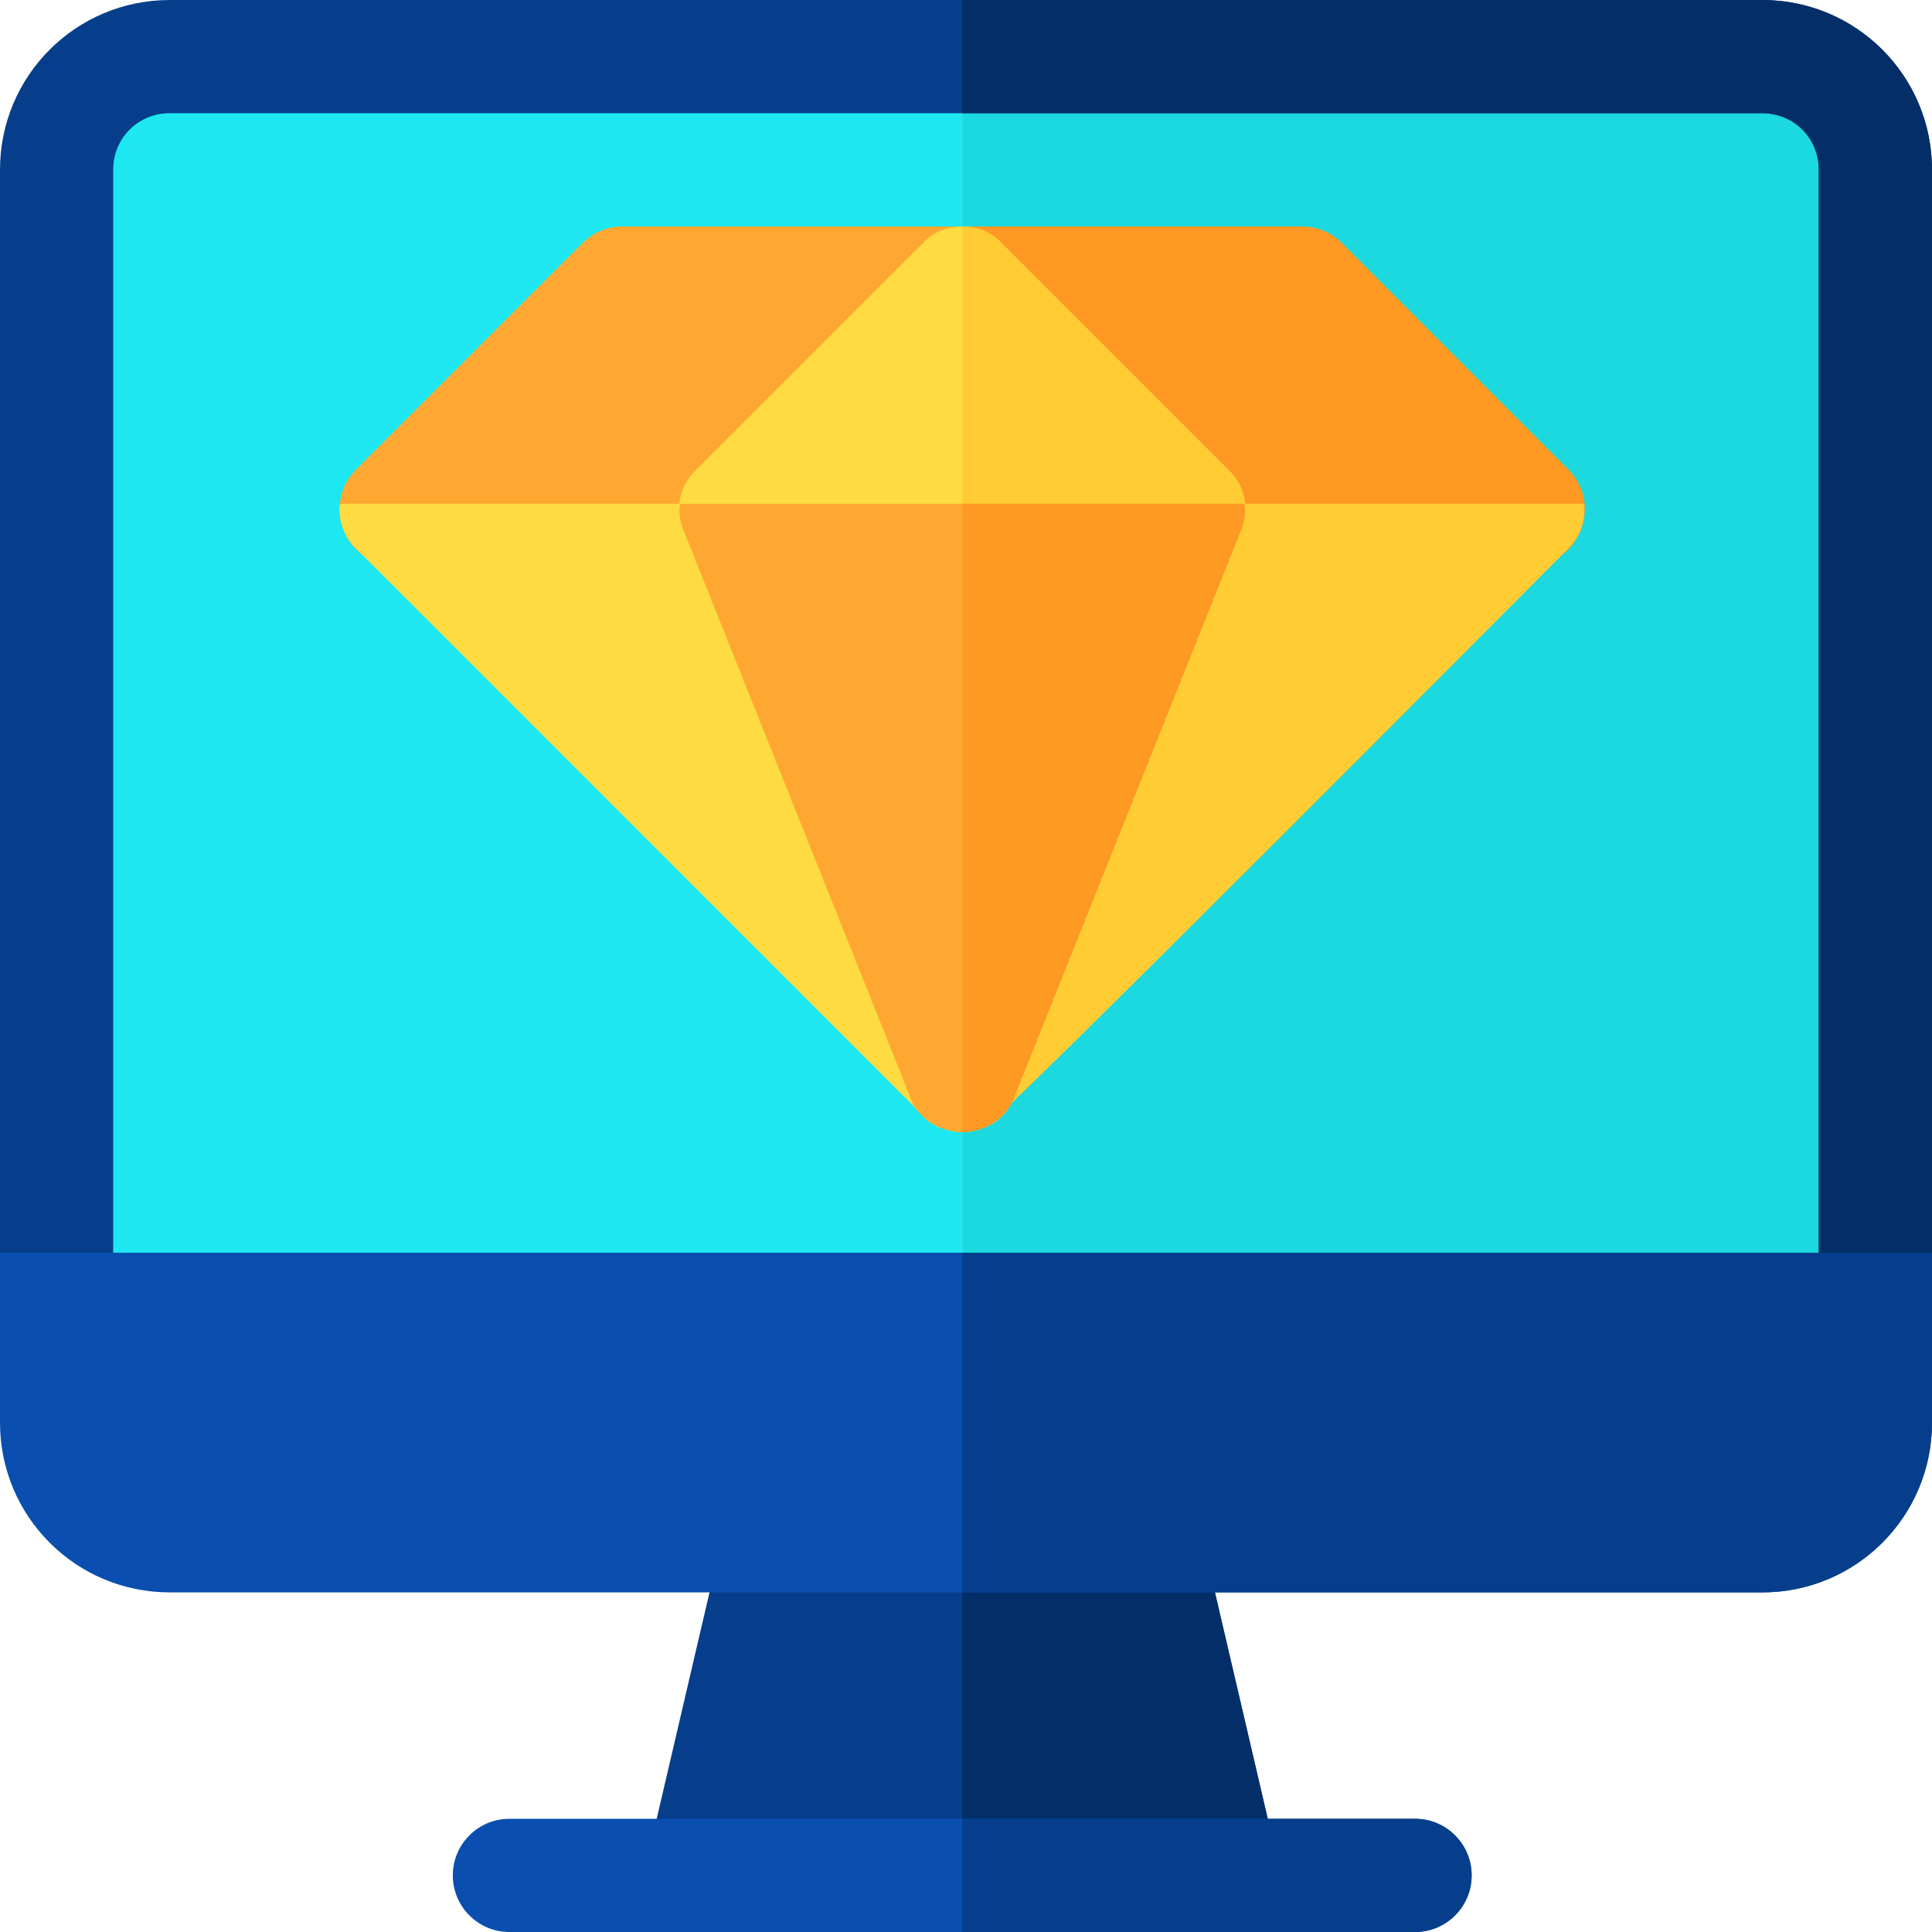 <?xml version="1.0" encoding="iso-8859-1"?>
<!-- Generator: Adobe Illustrator 19.0.0, SVG Export Plug-In . SVG Version: 6.00 Build 0)  -->
<svg version="1.1" id="Capa_1" xmlns="http://www.w3.org/2000/svg" xmlns:xlink="http://www.w3.org/1999/xlink" x="0px" y="0px"
	 viewBox="0 0 512 512" style="enable-background:new 0 0 512 512;" xml:space="preserve">
<path style="fill:#063E8B;" d="M317.701,403.7c-1.8-6.901-7.8-11.7-14.702-11.7H207c-6.901,0-12.902,4.799-14.702,11.7l-20.999,90
	c-0.901,4.499,0,9,2.999,12.599c2.701,3.6,7.2,5.7,11.7,5.7H324c4.501,0,9-2.1,11.7-5.7c2.999-3.6,3.9-8.101,2.999-12.599
	L317.701,403.7z"/>
<path style="fill:#1DE8F1;" d="M255,15v332H15V45c0-16.5,13.5-30,30-30H255z"/>
<path style="fill:#1BD9DE;" d="M497,45v302H255V15h212C483.5,15,497,28.5,497,45z"/>
<path style="fill:#063E8B;" d="M467,0H45C20.099,0,0,20.099,0,45v302c0,8.401,6.599,15,15,15h482c8.401,0,15-6.599,15-15V45
	C512,20.099,491.901,0,467,0z M482,332H30V45c0-8.401,6.599-15,15-15h422c8.401,0,15,6.599,15,15V332z"/>
<path style="fill:#FEA832;" d="M195,150h-90c-13.361,0-20.014-16.197-10.605-25.605l60-60C157.207,61.582,161.016,60,165,60h90
	c13.361,0,20.014,16.197,10.605,25.605l-60,60C202.793,148.418,198.984,150,195,150z"/>
<path style="fill:#FE9923;" d="M405,150h-90c-3.984,0-7.793-1.582-10.605-4.395l-60-60C234.986,76.197,241.639,60,255,60h90
	c3.984,0,7.793,1.582,10.605,4.395l60,60C425.014,133.803,418.361,150,405,150z"/>
<path style="fill:#FEDB41;" d="M325.499,124.501l-60-60C262.8,61.5,258.9,60,255,60s-7.8,1.5-10.499,4.501l-60,60
	C180,128.7,178.801,135,181.2,140.7c2.4,5.7,7.8,9.3,13.8,9.3h120c6,0,11.4-3.6,13.801-9.3C331.199,135,330,128.699,325.499,124.501
	z"/>
<path style="fill:#032E68;" d="M317.701,403.7l20.999,90c0.901,4.499,0,9-2.999,12.599c-2.701,3.6-7.2,5.7-11.7,5.7h-69V392H303
	C309.901,392,315.901,396.799,317.701,403.7z"/>
<path style="fill:#FFCC33;" d="M328.801,140.7C326.4,146.4,321,150,315,150h-60V60c3.9,0,7.8,1.5,10.499,4.501l60,60
	C330,128.699,331.199,135,328.801,140.7z"/>
<path style="fill:#032E68;" d="M512,45v302c0,8.401-6.599,15-15,15H255v-30h227V45c0-8.401-6.599-15-15-15H255V0h212
	C491.901,0,512,20.099,512,45z"/>
<path style="fill:#0A4EAF;" d="M0,332v45c0,24.901,20.099,45,45,45h422c24.901,0,45-20.099,45-45v-45H0z"/>
<path style="fill:#063E8B;" d="M512,332v45c0,24.901-20.099,45-45,45H255v-90H512z"/>
<path style="fill:#FEDB41;" d="M263.401,297.599c-0.901,0.3-1.501,0.901-2.401,1.201c-0.3,0-0.3,0-0.601,0
	C258.6,299.7,256.8,300,255,300s-3.6-0.3-5.4-1.199c-0.3,0-0.601,0-0.601,0c-1.8-0.901-3.3-1.8-4.499-3.301
	c-0.601-0.298-0.901-0.599-1.201-1.199L94.501,145.499C91.2,142.5,89.7,137.999,90,133.8l0.601-0.3h120L255,244.799l13.801,34.501
	C271.74,286.437,268.571,294.156,263.401,297.599z"/>
<path style="fill:#FFCC33;" d="M299.399,133.5L255,244.799L241.199,279.3c-2.819,6.844,0.343,14.729,3.301,16.199
	c0.599,0.901,1.199,1.501,2.098,2.1c0.901,0.3,1.501,0.901,2.401,1.201c0,0,0.3,0,0.601,0c1.8,0.899,3.6,1.199,5.4,1.199
	s3.6-0.3,5.4-1.199c0.3,0,0.3,0,0.601,0c4.163-2.083,151.207-150.01,154.499-153.301c3.301-3.3,4.801-7.5,4.2-11.999H299.399z"/>
<path style="fill:#FEA832;" d="M329.7,133.5H180.3c-0.601,2.401,0,4.799,0.899,7.2l60,150c2.1,5.7,7.8,9.3,13.801,9.3
	c6.001,0,11.7-3.6,13.801-9.3l60-150C329.7,138.3,330.3,135.901,329.7,133.5z"/>
<path style="fill:#FE9923;" d="M328.801,140.7l-60,150c-2.1,5.7-7.8,9.3-13.801,9.3V133.5h74.7
	C330.3,135.901,329.7,138.3,328.801,140.7z"/>
<path style="fill:#0A4EAF;" d="M375,512H135c-8.284,0-15-6.716-15-15l0,0c0-8.284,6.716-15,15-15h240c8.284,0,15,6.716,15,15l0,0
	C390,505.284,383.284,512,375,512z"/>
<path style="fill:#063E8B;" d="M375,482H255v30h120c8.284,0,15-6.716,15-15C390,488.714,383.284,482,375,482z"/>
<g>
</g>
<g>
</g>
<g>
</g>
<g>
</g>
<g>
</g>
<g>
</g>
<g>
</g>
<g>
</g>
<g>
</g>
<g>
</g>
<g>
</g>
<g>
</g>
<g>
</g>
<g>
</g>
<g>
</g>
</svg>
